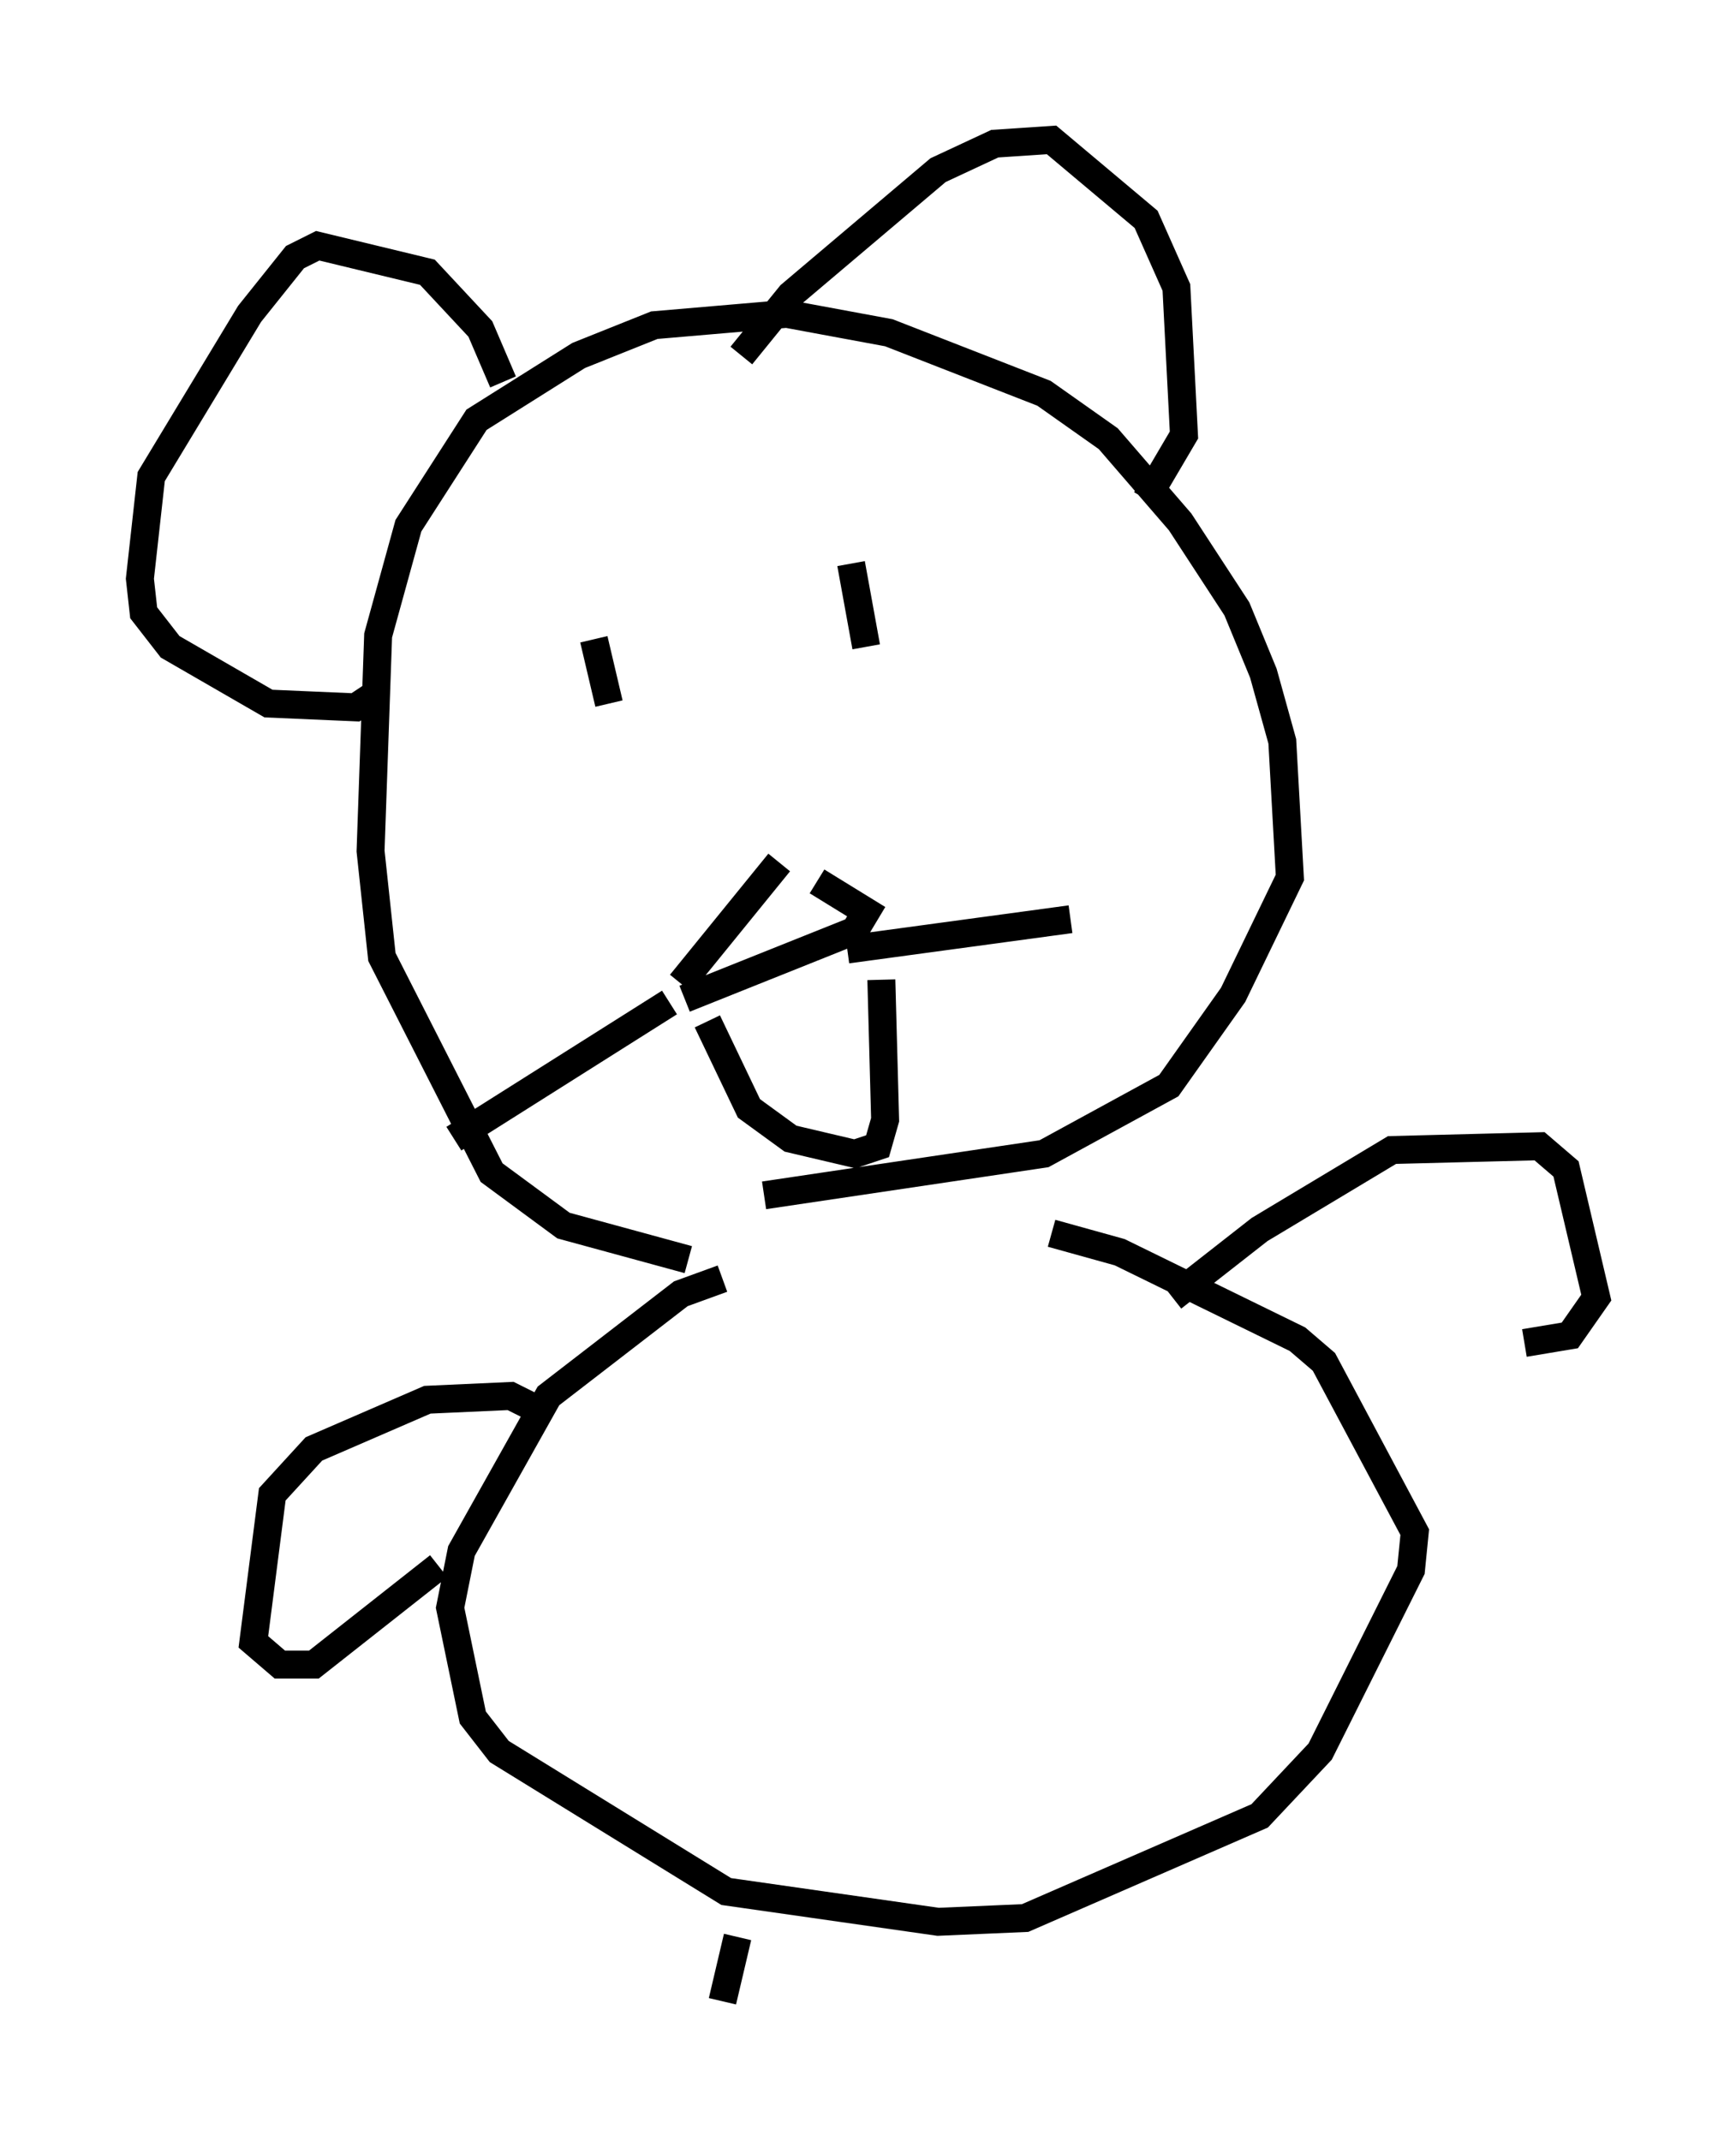 <?xml version="1.0" encoding="utf-8" ?>
<svg baseProfile="full" height="76.576" version="1.1" width="62.097" xmlns="http://www.w3.org/2000/svg" xmlns:ev="http://www.w3.org/2001/xml-events" xmlns:xlink="http://www.w3.org/1999/xlink"><defs /><rect fill="white" height="76.576" width="62.097" x="0" y="0" /><path d="M25.433, 44.648 m-0.812, 0.406 l-4.465, -1.218 -2.571, -1.894 l-3.924, -7.713 -0.406, -3.789 l0.271, -7.713 1.083, -3.924 l2.436, -3.789 3.654, -2.3 l2.706, -1.083 4.736, -0.406 l3.654, 0.677 5.548, 2.165 l2.3, 1.624 2.571, 2.977 l2.03, 3.112 0.947, 2.3 l0.677, 2.436 0.271, 4.871 l-2.03, 4.195 -2.3, 3.248 l-4.465, 2.436 -10.013, 1.488 m-9.337, -29.093 l-0.812, -1.894 -1.894, -2.03 l-3.924, -0.947 -0.812, 0.406 l-1.624, 2.03 -3.518, 5.819 l-0.406, 3.654 0.135, 1.218 l0.947, 1.218 3.518, 2.03 l3.112, 0.135 0.812, -0.541 m12.99, -12.043 l1.759, -2.165 5.277, -4.465 l2.03, -0.947 2.03, -0.135 l3.383, 2.842 1.083, 2.436 l0.271, 5.277 -1.353, 2.3 m-13.126, 12.99 l-3.518, 4.33 m4.871, -3.654 l1.759, 1.083 -0.406, 0.677 l-6.089, 2.436 m-0.541, 0.135 l-7.713, 4.871 m14.073, -6.766 l7.984, -1.083 m-12.99, 3.654 l1.488, 3.112 1.488, 1.083 l2.3, 0.541 0.812, -0.271 l0.271, -0.947 -0.135, -5.007 m-10.284, -12.178 l0.541, 2.3 m8.66, -5.007 l0.541, 2.977 m-5.142, 22.598 l-1.488, 0.541 -4.736, 3.654 l-3.112, 5.548 -0.406, 2.03 l0.812, 3.924 0.947, 1.218 l8.119, 5.007 7.578, 1.083 l3.112, -0.135 8.39, -3.654 l2.165, -2.3 3.248, -6.495 l0.135, -1.353 -3.248, -6.089 l-0.947, -0.812 -6.36, -3.112 l-2.436, -0.677 m4.33, 2.3 l3.112, -2.436 4.736, -2.842 l5.277, -0.135 0.947, 0.812 l1.083, 4.601 -0.947, 1.353 l-1.624, 0.271 m-35.182, 2.436 l-1.083, -0.541 -2.977, 0.135 l-4.059, 1.759 -1.488, 1.624 l-0.677, 5.277 0.947, 0.812 l1.218, 0.0 4.465, -3.518 m10.69, 13.261 l-0.541, 2.3 " fill="none" stroke="black" stroke-width="1" /></svg>